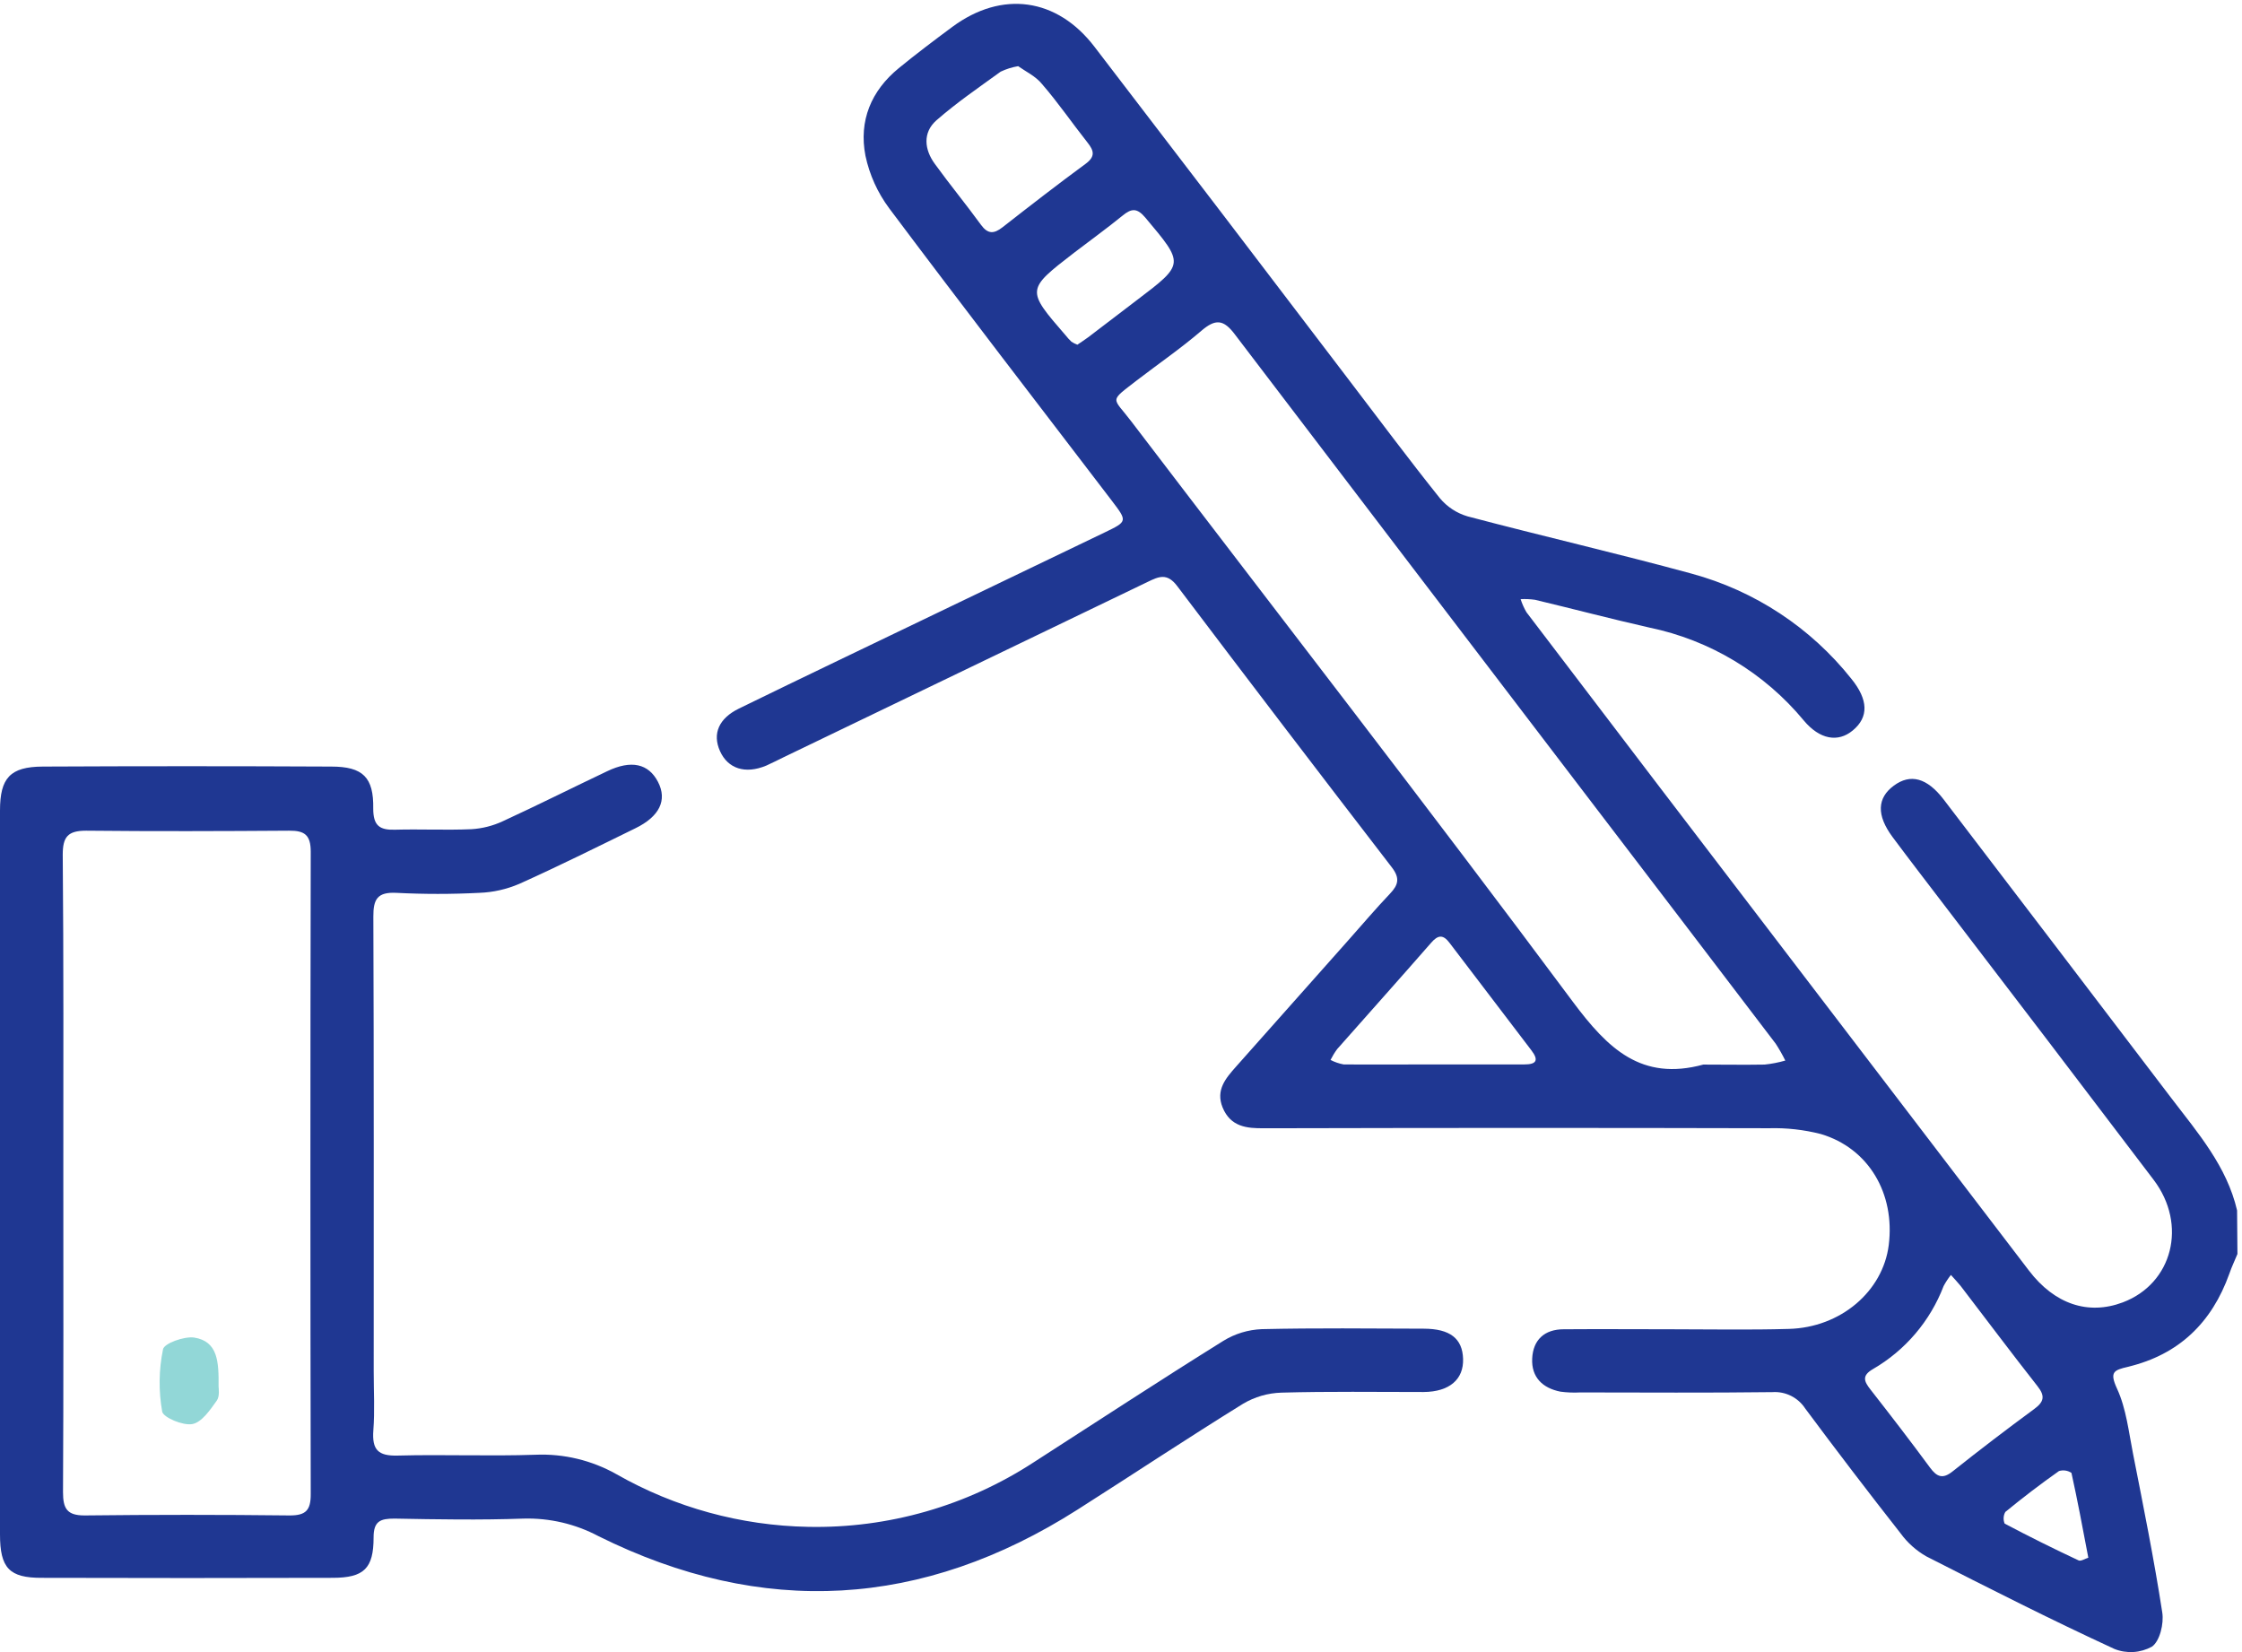 <svg width="57" height="42" viewBox="0 0 57 42" fill="none" xmlns="http://www.w3.org/2000/svg">
<path d="M56.884 31.879C56.816 32.047 56.736 32.21 56.678 32.381C56.232 33.628 55.393 34.438 54.101 34.747C53.743 34.833 53.626 34.874 53.822 35.301C54.057 35.809 54.119 36.4 54.23 36.959C54.493 38.296 54.765 39.643 54.973 40.994C55.017 41.275 54.911 41.722 54.71 41.862C54.565 41.941 54.404 41.988 54.239 41.998C54.073 42.008 53.907 41.981 53.754 41.919C52.144 41.177 50.556 40.372 48.973 39.566C48.718 39.42 48.496 39.222 48.323 38.985C47.5 37.937 46.691 36.877 45.895 35.807C45.806 35.67 45.681 35.559 45.535 35.486C45.388 35.413 45.225 35.38 45.062 35.391C43.428 35.412 41.795 35.4 40.172 35.399C40.005 35.408 39.838 35.401 39.672 35.379C39.217 35.289 38.93 35.011 38.954 34.536C38.977 34.061 39.267 33.793 39.756 33.793C40.663 33.786 41.57 33.793 42.478 33.793C43.479 33.793 44.48 33.813 45.479 33.784C46.798 33.749 47.871 32.828 48.019 31.652C48.183 30.339 47.506 29.191 46.294 28.83C45.865 28.72 45.422 28.67 44.979 28.682C40.902 28.672 36.826 28.672 32.752 28.682C32.549 28.682 32.344 28.682 32.14 28.682C31.695 28.689 31.284 28.645 31.083 28.154C30.903 27.709 31.163 27.412 31.426 27.115C32.373 26.048 33.32 24.982 34.268 23.916C34.625 23.515 34.972 23.105 35.342 22.716C35.554 22.492 35.593 22.321 35.387 22.052C33.557 19.676 31.737 17.291 29.928 14.898C29.672 14.56 29.463 14.655 29.178 14.793C26.095 16.279 23.011 17.764 19.926 19.249C19.777 19.322 19.629 19.397 19.48 19.464C18.949 19.685 18.508 19.544 18.306 19.097C18.104 18.65 18.279 18.261 18.787 18.013C20.466 17.193 22.152 16.389 23.836 15.578C25.253 14.896 26.67 14.214 28.089 13.534C28.668 13.255 28.665 13.252 28.261 12.722C26.372 10.249 24.473 7.786 22.608 5.297C22.312 4.9 22.106 4.444 22.003 3.96C21.83 3.069 22.149 2.306 22.85 1.733C23.295 1.369 23.753 1.023 24.215 0.681C25.47 -0.246 26.871 -0.061 27.828 1.192C29.993 4.014 32.151 6.84 34.303 9.67C35.067 10.67 35.819 11.682 36.606 12.664C36.79 12.885 37.035 13.046 37.311 13.127C39.205 13.628 41.116 14.067 43.007 14.583C44.611 15.018 46.034 15.955 47.068 17.256C47.5 17.787 47.514 18.231 47.105 18.569C46.73 18.882 46.263 18.802 45.856 18.313C44.855 17.105 43.472 16.273 41.936 15.955C40.963 15.735 39.998 15.48 39.026 15.248C38.905 15.231 38.782 15.225 38.66 15.232C38.697 15.348 38.747 15.459 38.808 15.564C39.939 17.049 41.072 18.537 42.208 20.028C45.332 24.119 48.458 28.21 51.584 32.302C52.236 33.156 53.089 33.44 53.968 33.11C55.234 32.633 55.62 31.135 54.752 29.992C52.97 27.643 51.185 25.301 49.397 22.966C48.97 22.406 48.54 21.849 48.12 21.285C47.699 20.72 47.726 20.285 48.148 19.973C48.569 19.662 48.991 19.77 49.417 20.327C51.351 22.858 53.282 25.391 55.209 27.924C55.882 28.806 56.614 29.65 56.875 30.771L56.884 31.879ZM43.308 27.064C43.826 27.064 44.347 27.073 44.863 27.064C45.041 27.046 45.217 27.011 45.389 26.962C45.316 26.814 45.235 26.671 45.145 26.533C43.586 24.485 42.025 22.439 40.463 20.394C37.439 16.433 34.419 12.473 31.404 8.513C31.107 8.112 30.9 8.103 30.54 8.412C30.02 8.858 29.454 9.247 28.906 9.667C28.186 10.227 28.281 10.082 28.757 10.707C32.506 15.625 36.298 20.508 39.992 25.473C40.875 26.656 41.729 27.494 43.308 27.063V27.064ZM49.6 32.411C49.53 32.499 49.468 32.594 49.414 32.694C49.074 33.583 48.44 34.329 47.616 34.806C47.327 34.974 47.393 35.119 47.555 35.326C48.068 35.982 48.575 36.64 49.068 37.31C49.247 37.552 49.394 37.607 49.648 37.402C50.328 36.861 51.018 36.334 51.718 35.82C51.966 35.638 52 35.491 51.801 35.24C51.139 34.398 50.496 33.539 49.844 32.688C49.777 32.605 49.701 32.526 49.6 32.412V32.411ZM25.885 1.682C25.731 1.708 25.581 1.755 25.44 1.822C24.887 2.223 24.32 2.61 23.806 3.06C23.454 3.372 23.5 3.803 23.768 4.168C24.146 4.691 24.559 5.191 24.939 5.714C25.113 5.953 25.267 5.95 25.486 5.779C26.185 5.233 26.886 4.689 27.601 4.164C27.852 3.978 27.814 3.832 27.648 3.623C27.258 3.131 26.905 2.613 26.493 2.138C26.332 1.937 26.074 1.817 25.885 1.682ZM36.429 27.06H38.759C39.056 27.06 39.13 26.958 38.934 26.702C38.241 25.794 37.548 24.884 36.855 23.973C36.688 23.75 36.558 23.766 36.38 23.973C35.592 24.876 34.79 25.77 33.997 26.669C33.932 26.756 33.876 26.849 33.827 26.946C33.933 27.001 34.047 27.04 34.164 27.061C34.92 27.066 35.676 27.06 36.434 27.06H36.429ZM27.391 8.763C27.485 8.699 27.578 8.639 27.666 8.574C28.077 8.262 28.487 7.947 28.898 7.634C30.121 6.707 30.112 6.715 29.12 5.534C28.909 5.283 28.768 5.294 28.539 5.482C28.138 5.809 27.718 6.11 27.308 6.425C26.087 7.367 26.089 7.367 27.091 8.524C27.137 8.582 27.186 8.636 27.24 8.687C27.287 8.718 27.338 8.744 27.391 8.763ZM53.093 39.601C52.944 38.816 52.815 38.127 52.664 37.444C52.617 37.413 52.565 37.393 52.51 37.385C52.455 37.377 52.399 37.381 52.346 37.398C51.88 37.727 51.425 38.074 50.983 38.437C50.957 38.482 50.943 38.532 50.94 38.584C50.937 38.635 50.946 38.687 50.966 38.734C51.586 39.061 52.213 39.373 52.848 39.67C52.906 39.696 53.016 39.622 53.093 39.601Z" fill="#1F3792"/>
<path d="M0 29.776C0 26.723 0 23.666 0 20.606C0 19.777 0.258 19.492 1.087 19.488C3.531 19.476 5.977 19.476 8.423 19.488C9.228 19.488 9.503 19.762 9.489 20.558C9.489 20.989 9.65 21.105 10.042 21.093C10.689 21.075 11.34 21.108 11.986 21.08C12.261 21.063 12.53 20.995 12.78 20.879C13.671 20.469 14.548 20.028 15.433 19.608C16.049 19.311 16.488 19.413 16.729 19.878C16.97 20.343 16.766 20.759 16.153 21.057C15.173 21.537 14.194 22.024 13.199 22.471C12.878 22.608 12.534 22.686 12.185 22.698C11.482 22.734 10.777 22.734 10.075 22.698C9.598 22.675 9.489 22.856 9.492 23.303C9.507 27.164 9.501 31.01 9.501 34.862C9.501 35.363 9.53 35.866 9.492 36.362C9.455 36.858 9.613 37.017 10.11 37.004C11.276 36.973 12.445 37.023 13.611 36.983C14.331 36.952 15.046 37.124 15.675 37.479C17.162 38.326 18.838 38.785 20.549 38.816C22.583 38.857 24.582 38.284 26.285 37.172C27.889 36.141 29.486 35.093 31.103 34.087C31.397 33.906 31.733 33.804 32.079 33.79C33.449 33.758 34.82 33.774 36.191 33.778C36.866 33.778 37.181 34.029 37.197 34.545C37.214 35.06 36.858 35.384 36.191 35.388C34.986 35.388 33.782 35.37 32.579 35.404C32.235 35.414 31.899 35.511 31.603 35.687C30.187 36.564 28.798 37.485 27.392 38.38C23.459 40.883 19.392 41.128 15.214 39.052C14.628 38.741 13.972 38.588 13.309 38.606C12.217 38.645 11.123 38.627 10.03 38.606C9.674 38.606 9.497 38.667 9.498 39.086C9.498 39.874 9.253 40.111 8.459 40.112C5.995 40.119 3.531 40.119 1.068 40.112C0.233 40.117 0 39.861 0 39.007V29.776ZM1.61 29.825C1.61 32.526 1.617 35.229 1.602 37.932C1.602 38.351 1.702 38.526 2.15 38.526C3.89 38.506 5.629 38.506 7.369 38.526C7.779 38.526 7.902 38.392 7.9 37.98C7.889 32.534 7.889 27.092 7.9 21.653C7.9 21.224 7.743 21.115 7.352 21.118C5.631 21.13 3.91 21.136 2.189 21.118C1.723 21.118 1.595 21.276 1.595 21.729C1.619 24.42 1.61 27.127 1.61 29.825Z" fill="#1F3792"/>
<path d="M5.557 35.244C5.557 35.289 5.593 35.494 5.51 35.609C5.341 35.846 5.128 36.16 4.889 36.203C4.65 36.247 4.158 36.037 4.124 35.889C4.03 35.362 4.037 34.823 4.145 34.3C4.176 34.151 4.677 33.97 4.931 34.003C5.544 34.096 5.563 34.626 5.557 35.244Z" fill="#92D7D7"/>
</svg>
